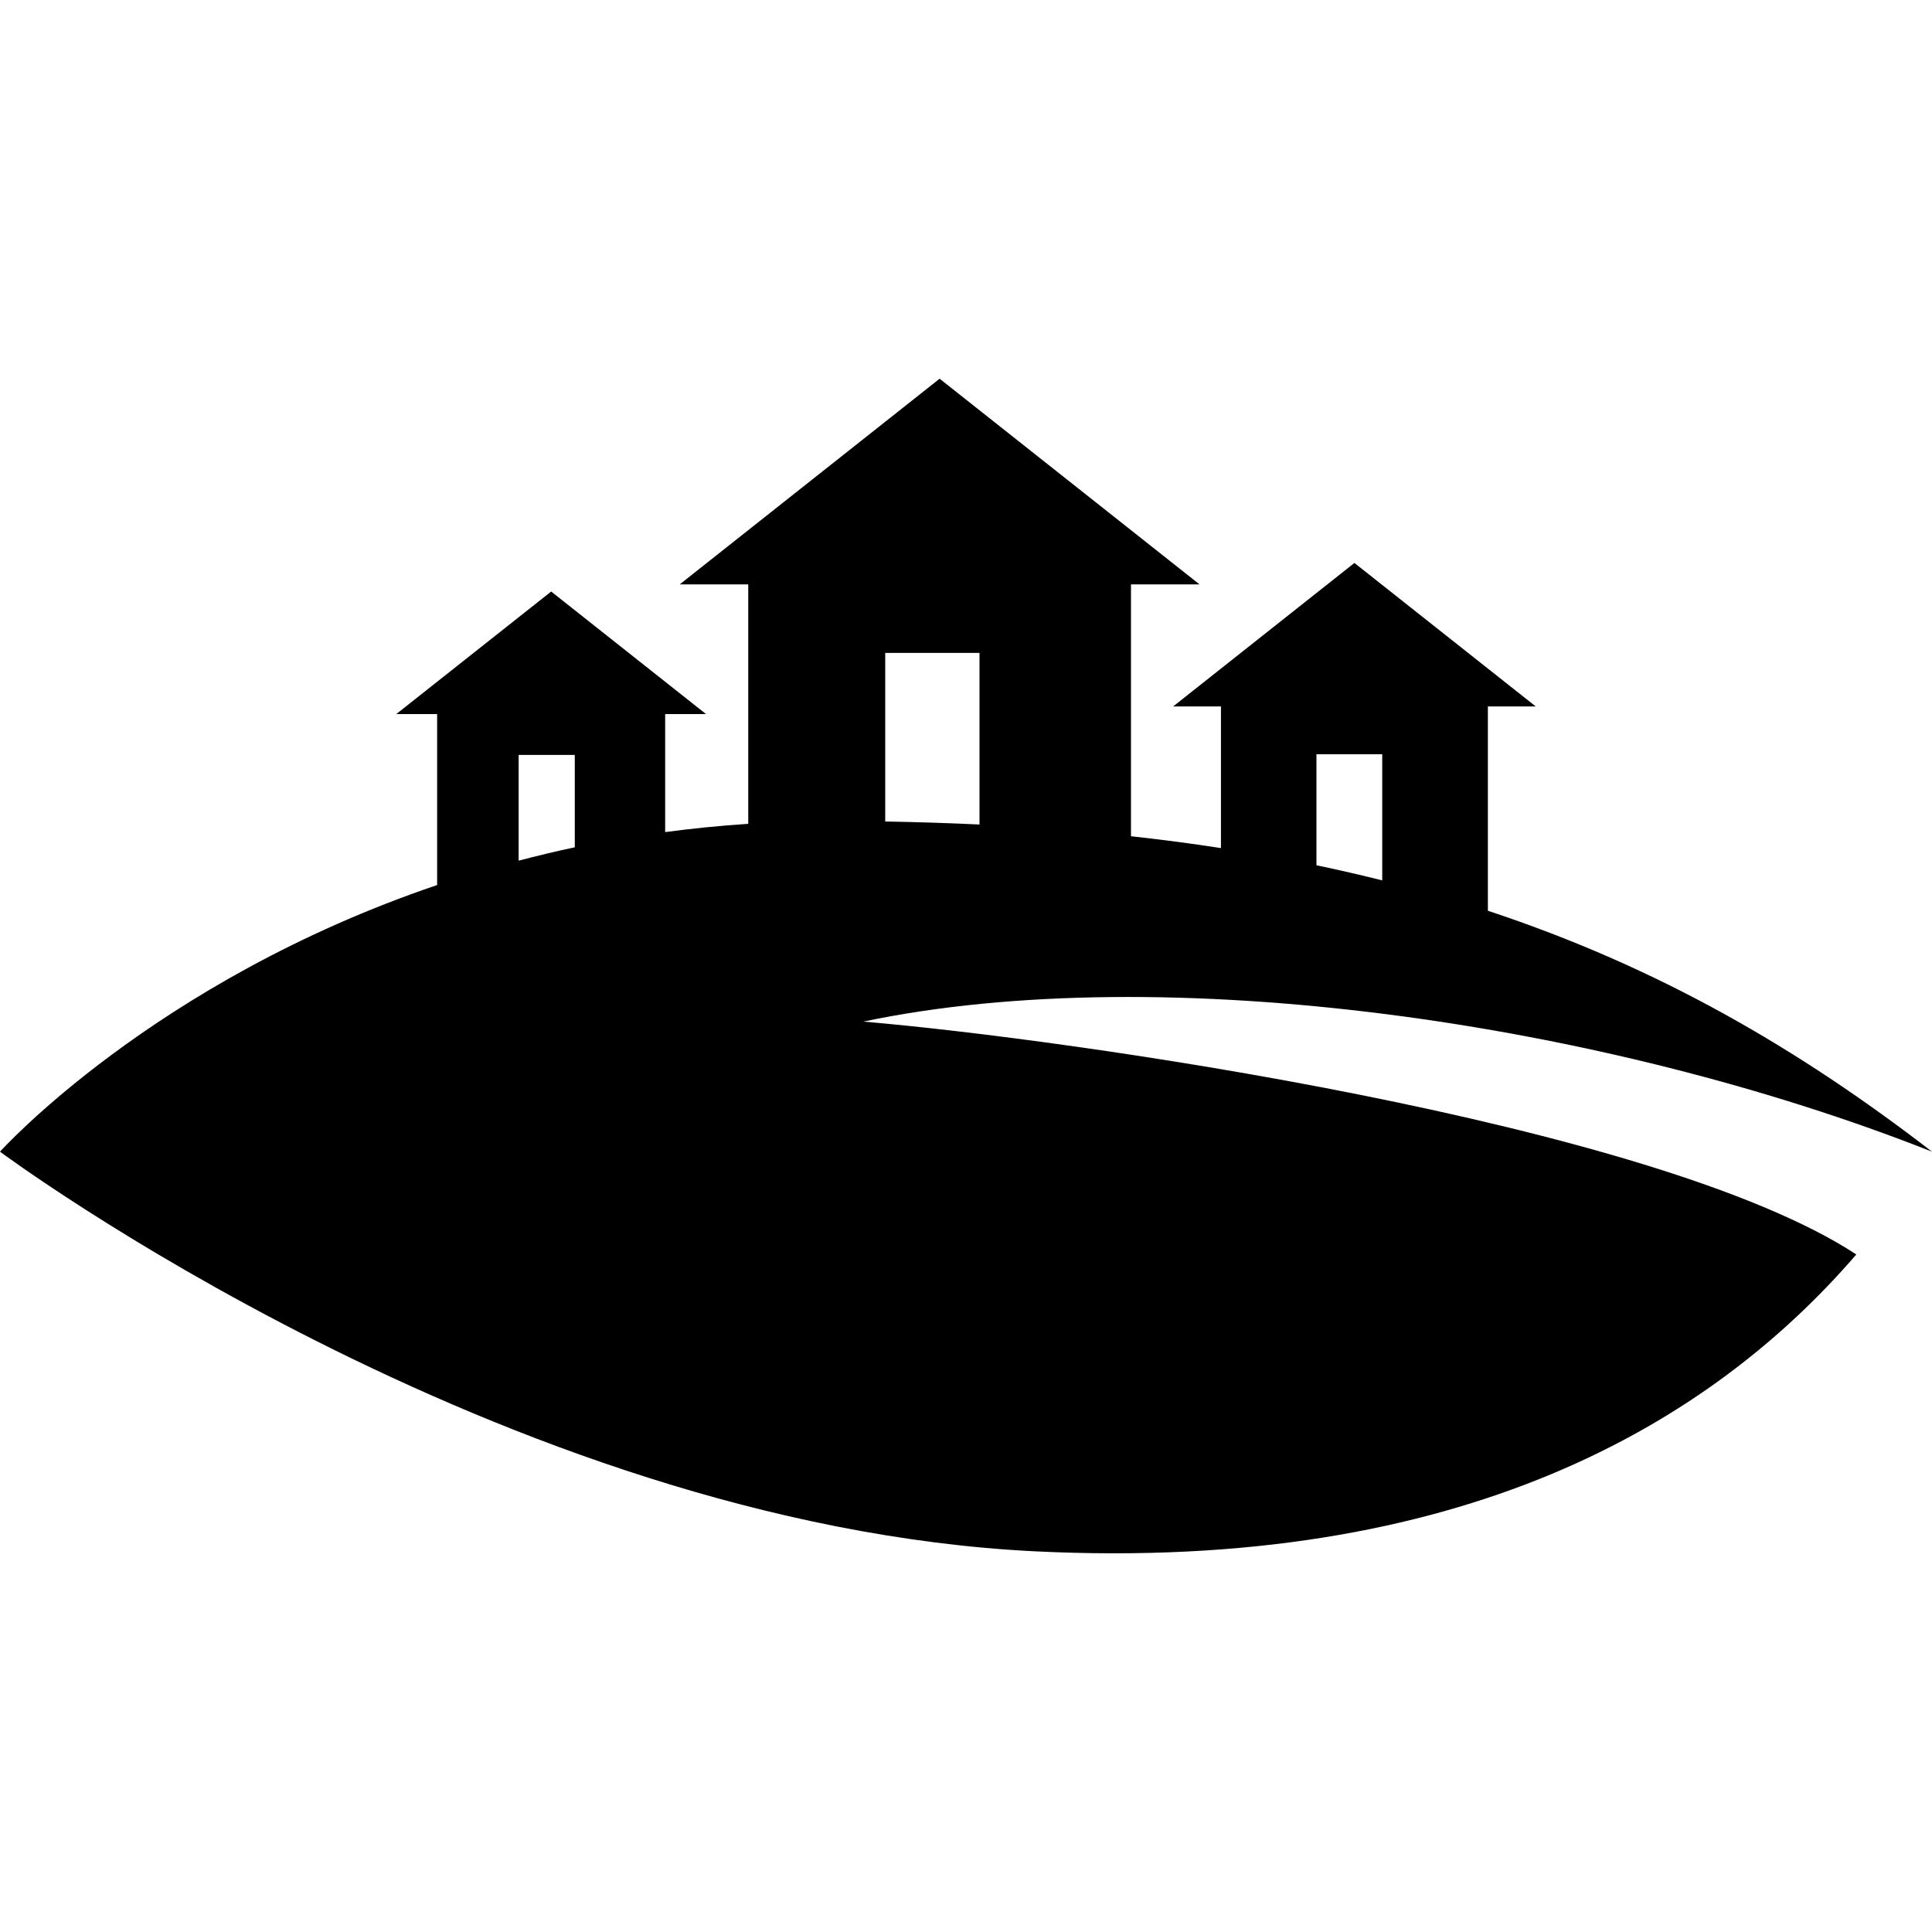 <?xml version="1.0" encoding="iso-8859-1"?>
<!-- Generator: Adobe Illustrator 16.0.0, SVG Export Plug-In . SVG Version: 6.00 Build 0)  -->
<!DOCTYPE svg PUBLIC "-//W3C//DTD SVG 1.1//EN" "http://www.w3.org/Graphics/SVG/1.1/DTD/svg11.dtd">
<svg version="1.1" id="Capa_1" xmlns="http://www.w3.org/2000/svg" xmlns:xlink="http://www.w3.org/1999/xlink" x="0px" y="0px"
	 width="33.135px" height="33.135px" viewBox="0 0 33.135 33.135" style="enable-background:new 0 0 33.135 33.135;"
	 xml:space="preserve">
<g>
	<path d="M33.135,19.752c-2.295-1.77-4.693-3.165-7.617-4.132v-3.504h0.821l-3.11-2.461l-3.109,2.461h0.82v2.429
		c-0.5-0.077-1.014-0.145-1.543-0.203v-4.319h1.176l-4.458-3.528l-4.458,3.528h1.176v4.106c-0.489,0.032-0.962,0.08-1.425,0.142
		v-2.024h0.701l-2.656-2.102l-2.657,2.102h0.701v2.932C2.628,16.829,0,19.752,0,19.752s8.605,6.4,17.745,6.854
		c7.332,0.361,11.589-2.189,14.092-5.091c-3.467-2.272-13.554-3.7-17.031-3.994C19.947,16.442,27.492,17.52,33.135,19.752z
		 M22.578,12.936h1.128v2.163c-0.367-0.092-0.743-0.179-1.128-0.259V12.936z M16.799,11.198v2.943
		c-0.524-0.025-1.064-0.042-1.617-0.052v-2.891H16.799z M8.895,12.947h0.963v1.585c-0.33,0.069-0.649,0.147-0.963,0.229V12.947z"/>
</g>
<g>
</g>
<g>
</g>
<g>
</g>
<g>
</g>
<g>
</g>
<g>
</g>
<g>
</g>
<g>
</g>
<g>
</g>
<g>
</g>
<g>
</g>
<g>
</g>
<g>
</g>
<g>
</g>
<g>
</g>
</svg>
